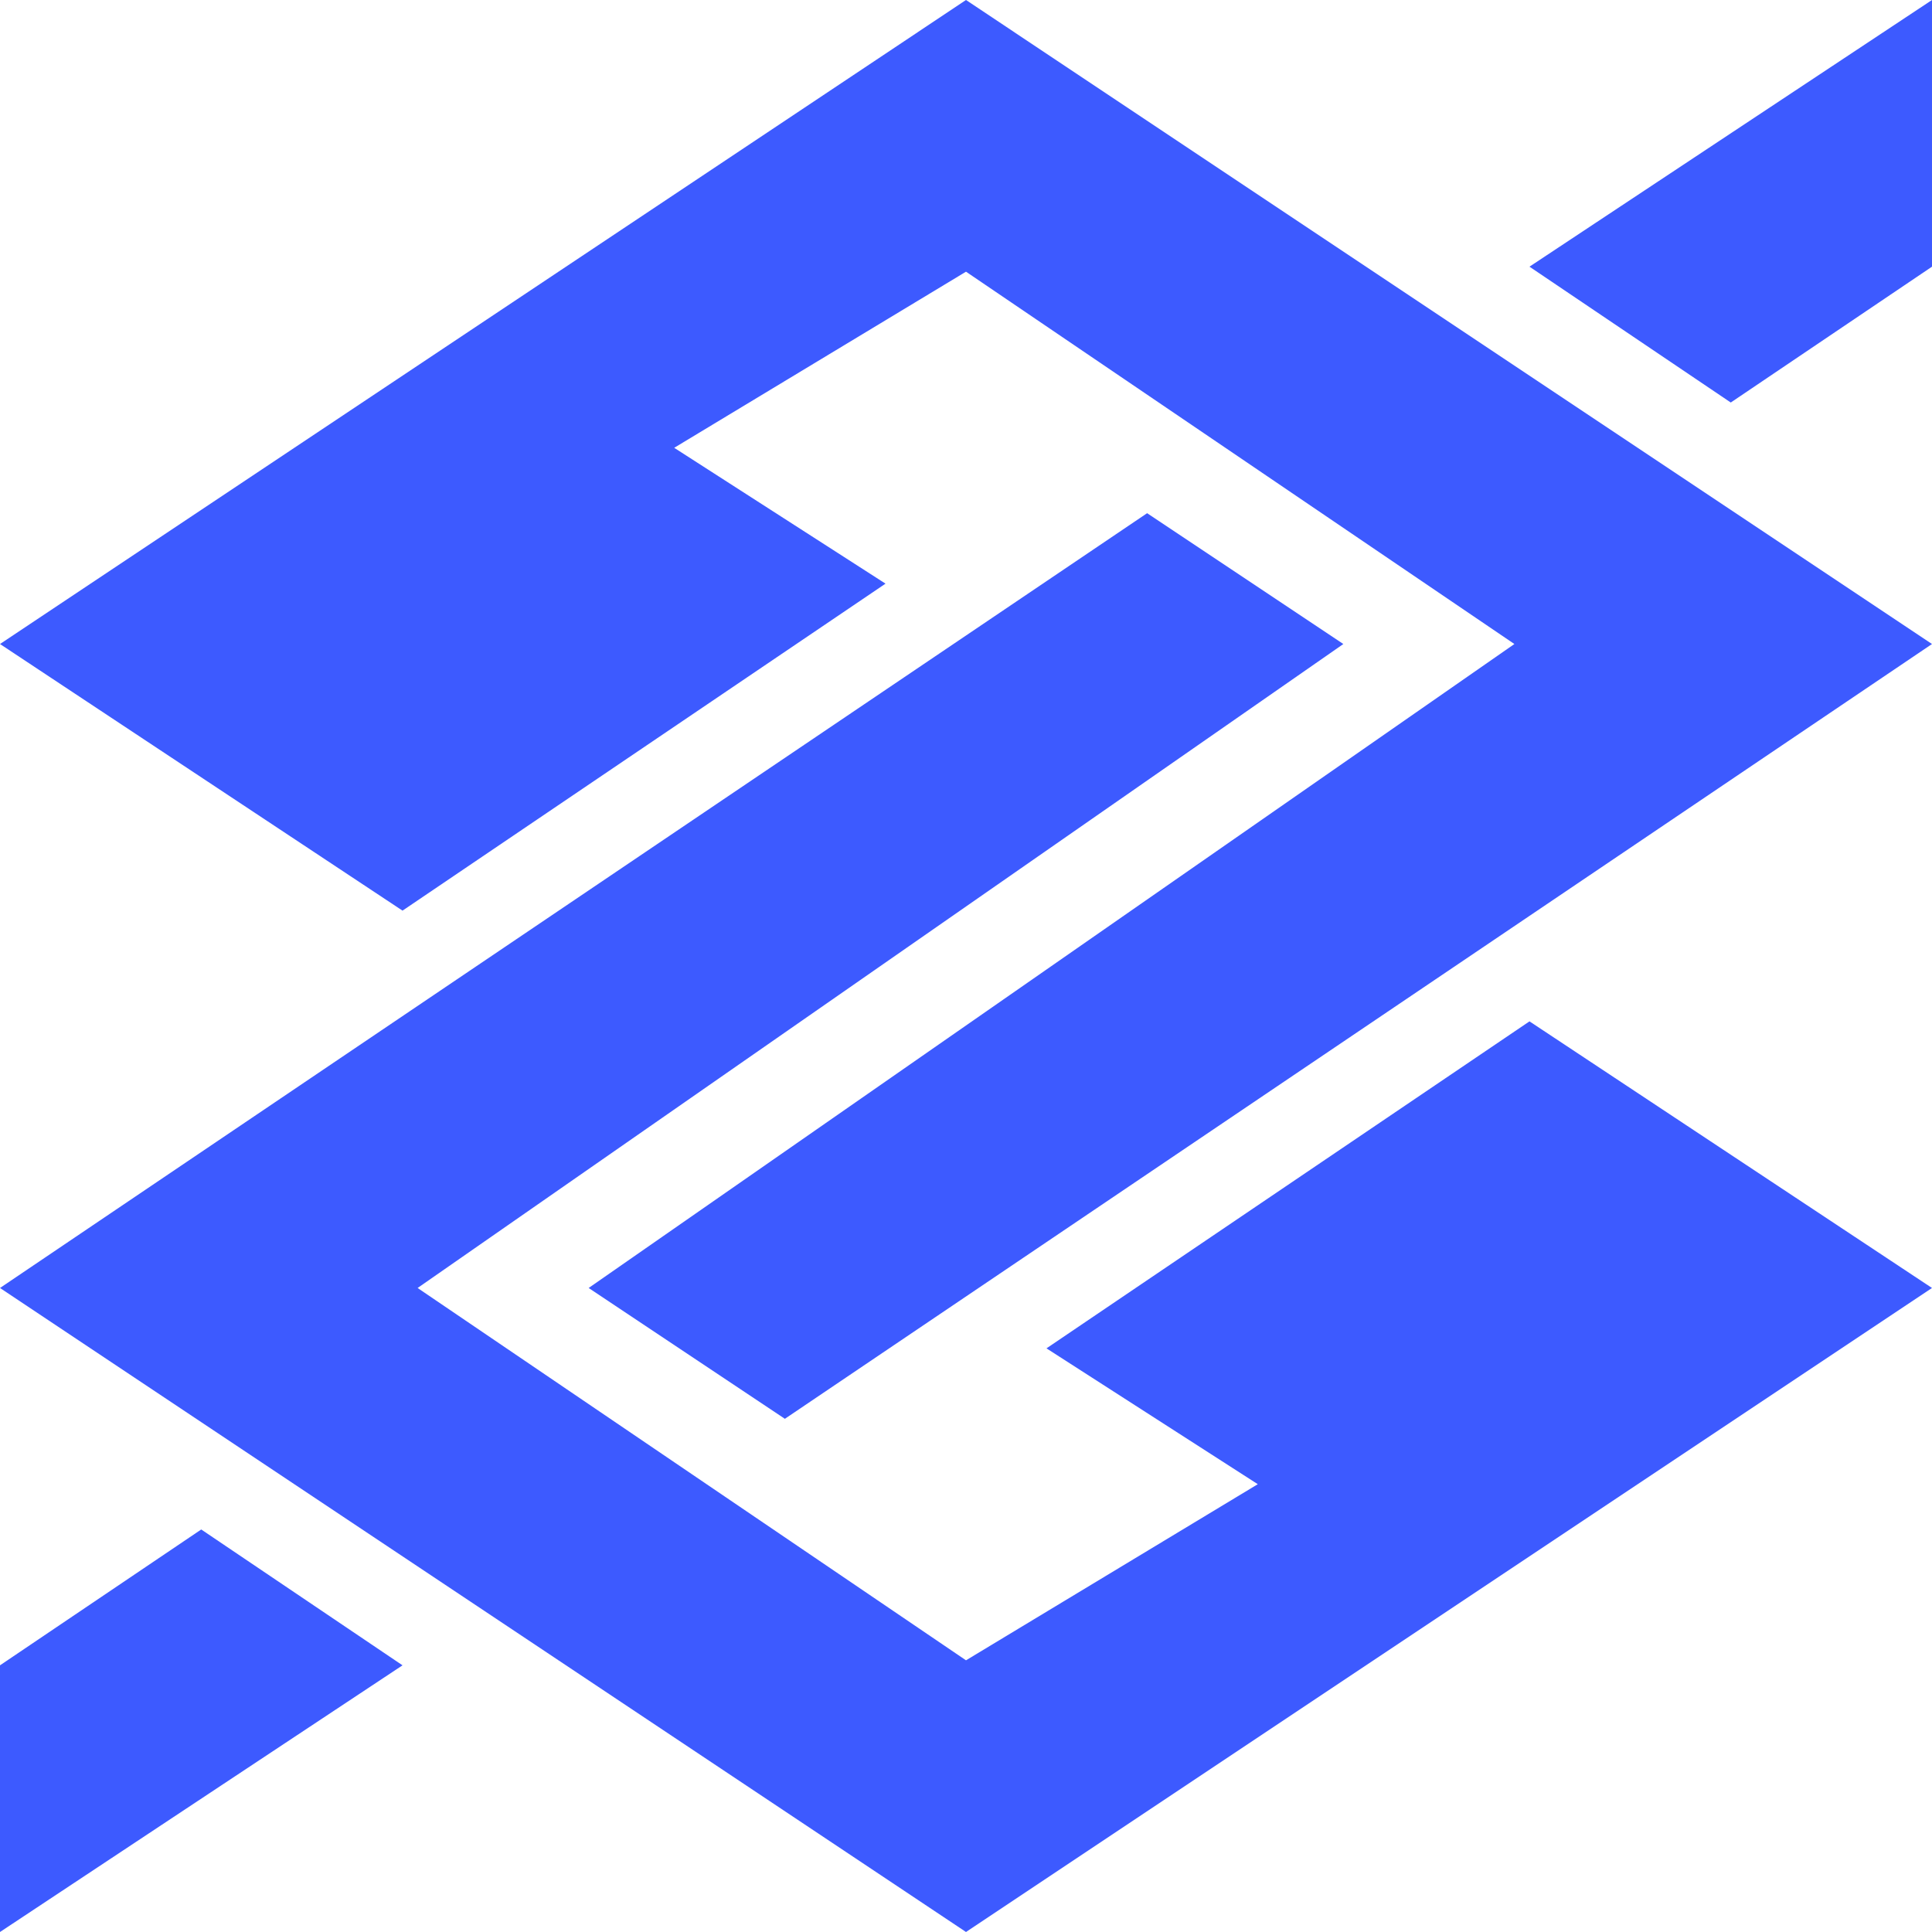<svg width="32" height="32" viewBox="0 0 32 32" fill="none" xmlns="http://www.w3.org/2000/svg">
<g id="Vector">
<path d="M22.25 10.667L19 8.5L0 21.333L16 32L32 21.333L25.333 16.917L17.333 22.333L20.833 24.583L16 27.5L6.917 21.333L22.25 10.667Z" fill="#3D5AFF"/>
<path d="M6.667 27.583L3.333 25.333L0 27.583V32L6.667 27.583Z" fill="#3D5AFF"/>
<path d="M32 10.667L16 0L0 10.667L6.667 15.083L14.667 9.667L11.167 7.417L16 4.5L25.083 10.667L9.75 21.333L13 23.5L32 10.667Z" fill="#3D5AFF"/>
<path d="M32 4.417V0L25.333 4.417L28.667 6.667L32 4.417Z" fill="#3D5AFF"/>
</g>
</svg>
